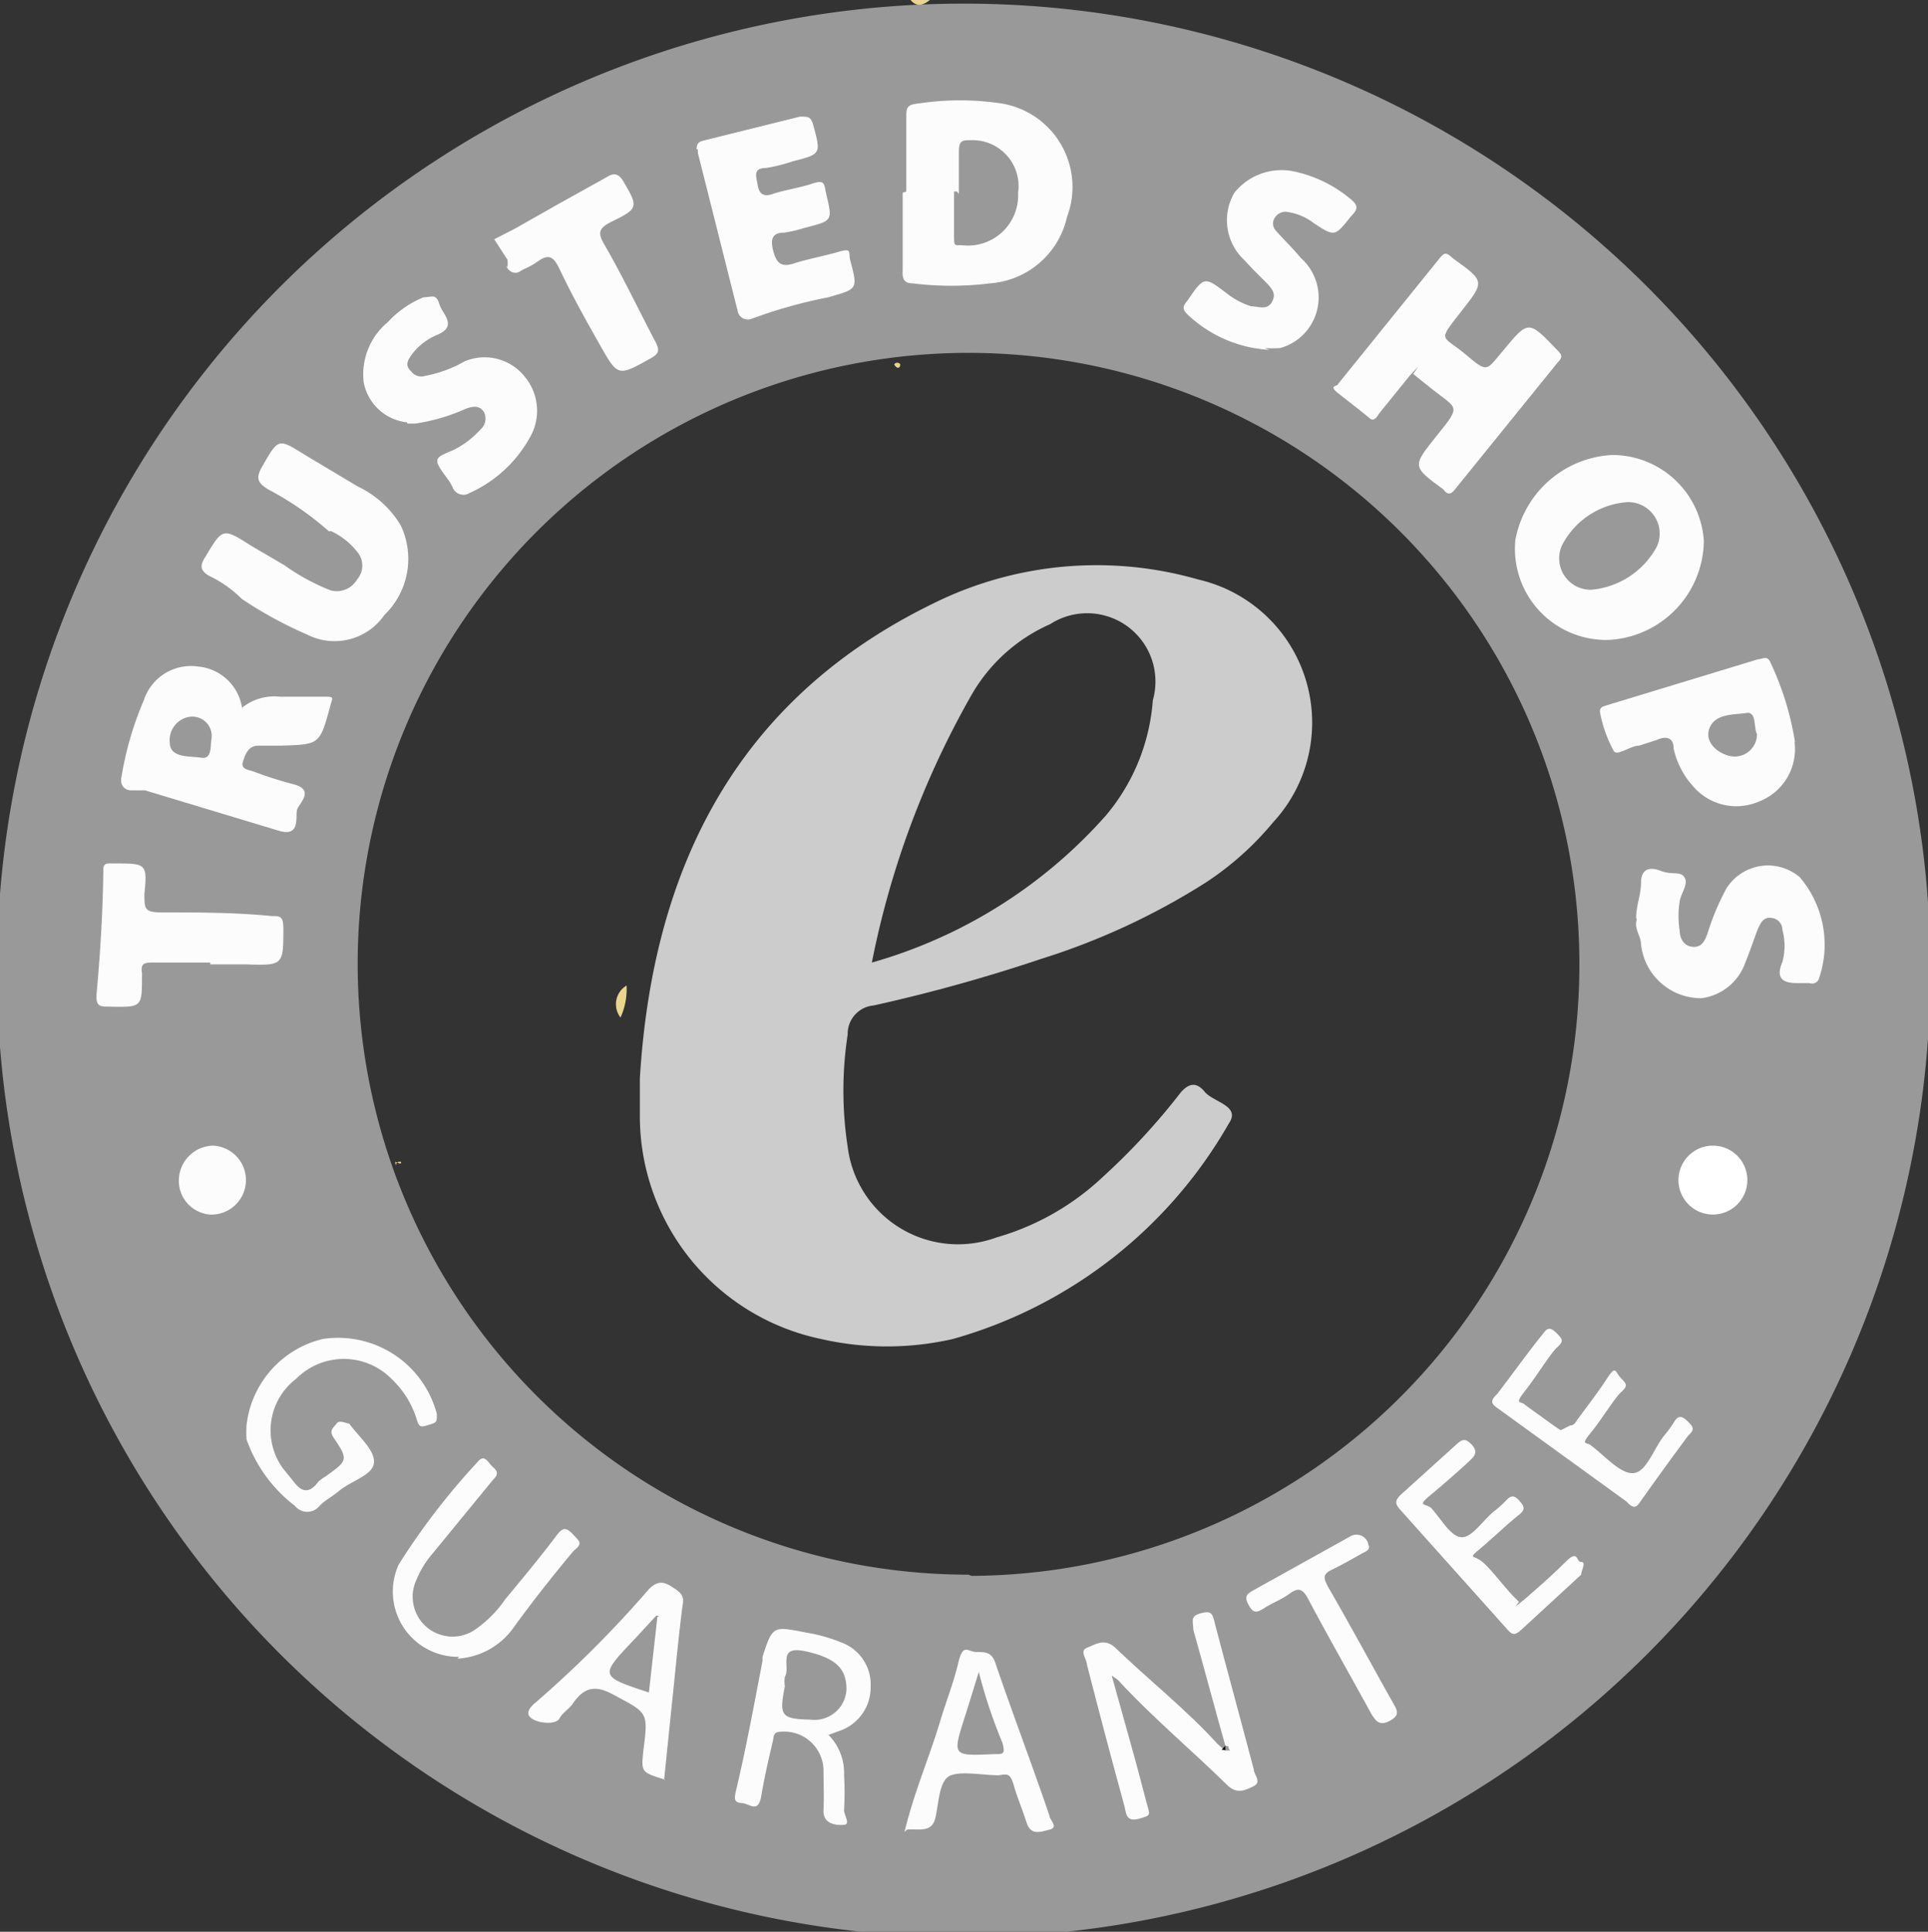 <svg xmlns="http://www.w3.org/2000/svg" xmlns:xlink="http://www.w3.org/1999/xlink" viewBox="0 0 31.91 31.97"><rect x="0" y="0" width="31.91" height="31.97" fill="#333333" stroke="none"/><defs><style>.cls-1{fill:none;}.cls-2{clip-path:url(#clip-path);}.cls-3{fill:#999;}.cls-4{fill:#e9d68c;}.cls-5{fill:#fcfcfc;}.cls-6{fill:#fff;}.cls-7{fill:#0b0b0b;}.cls-8{fill:#ccc;}</style><clipPath id="clip-path" transform="translate(-0.92 -0.41)"><rect class="cls-1" width="33.76" height="33.03"/></clipPath></defs><title>Zasób 22</title><g id="Warstwa_2" data-name="Warstwa 2"><g id="Payment_icons_Germany" data-name="Payment icons Germany"><g class="cls-2"><path class="cls-3" d="M16.87.47a16,16,0,1,0,16,16,16,16,0,0,0-16-16m.08,26A10.11,10.11,0,1,1,27.06,16.38,10.11,10.11,0,0,1,17,26.49" transform="translate(-0.92 -0.41)"/><path class="cls-4" d="M16.31.41c-.11.09-.22.12-.32,0Z" transform="translate(-0.92 -0.41)"/><path class="cls-5" d="M15.92,3.58c0-.4,0-.81,0-1.21,0-.18,0-.23.22-.25a4.57,4.57,0,0,1,1.34,0A1.4,1.4,0,0,1,18.58,4,1.41,1.41,0,0,1,17.3,5.1a5.16,5.16,0,0,1-1.27,0c-.14,0-.18-.07-.17-.21,0-.43,0-.86,0-1.29Zm.84,0h-.05c0,.23,0,.47,0,.7s0,.18.15.19a.83.83,0,0,0,.91-.87A.76.76,0,0,0,17,2.73c-.15,0-.21,0-.21.19s0,.47,0,.7" transform="translate(-0.92 -0.41)"/><path class="cls-5" d="M26,9.35A1.72,1.72,0,0,1,27.6,7.94a1.52,1.52,0,0,1,1.52,1.42A1.66,1.66,0,0,1,27.55,11,1.51,1.51,0,0,1,26,9.35m1.26.82a1.37,1.37,0,0,0,1.08-.71.52.52,0,0,0-.48-.74,1.32,1.32,0,0,0-1.09.72.52.52,0,0,0,.49.73" transform="translate(-0.92 -0.41)"/><path class="cls-5" d="M24.39,6.48l-.14.15-.51.63s-.07.14-.14.08-.35-.28-.53-.42,0-.11,0-.16l1.68-2.08c.07-.09.11-.1.21,0,.54.39.54.38.14.89s-.31.38.07.7.34.28.63-.06l0,0c.42-.51.42-.5.9,0,.07.07.09.11,0,.2l-1.7,2.1c-.06.08-.12.1-.19,0l0,0c-.52-.38-.52-.38-.11-.89s.35-.43-.09-.78l-.3-.24" transform="translate(-0.92 -0.41)"/><path class="cls-5" d="M4.93,12.12a.85.85,0,0,1,.62-.18c.23,0,.47,0,.7,0s.17,0,.13.18c-.17.61-.17.61-.8.63H5.2c-.17,0-.22.14-.26.27s.11.13.18.16a6.72,6.72,0,0,0,.66.21c.35.09.1.31.06.41s.07.47-.3.36l-2.22-.67-.23,0c-.1,0-.19-.08-.16-.22A5.42,5.42,0,0,1,3.3,12a.82.82,0,0,1,.89-.56.81.81,0,0,1,.74.71m-.85.12a.39.39,0,0,0-.35.43c0,.26.34.22.52.25s.15-.19.17-.31a.32.32,0,0,0-.33-.37" transform="translate(-0.92 -0.41)"/><path class="cls-5" d="M6.36,9.2a5.07,5.07,0,0,0-1-.69c-.18-.11-.21-.19-.1-.38.27-.47.26-.47.71-.19l.87.52a1.66,1.66,0,0,1,.71.64,1.29,1.29,0,0,1-.27,1.49A1,1,0,0,1,6,10.91a6.66,6.66,0,0,1-1.08-.59,1.9,1.9,0,0,0-.54-.38c-.15-.09-.15-.17-.07-.3.3-.5.29-.5.78-.19l.53.31a3.61,3.61,0,0,0,.77.42A.39.39,0,0,0,6.83,10a.35.35,0,0,0,0-.46,1.19,1.19,0,0,0-.43-.34" transform="translate(-0.92 -0.41)"/><path class="cls-5" d="M12.45,2.88c0-.12.06-.13.14-.15l1.57-.39c.14,0,.18,0,.22.14.13.48.13.48-.34.6a2.71,2.71,0,0,1-.44.11c-.23,0-.16.15-.14.28s.08.21.25.15.44-.1.65-.17.2,0,.23.15c.11.47.12.46-.35.58a2.27,2.27,0,0,1-.34.08c-.21,0-.23.12-.18.31s.13.27.34.2.49-.12.73-.19.17,0,.2.13c.13.49.13.48-.36.62a8.09,8.09,0,0,0-1.28.36.17.17,0,0,1-.22-.13c-.22-.87-.44-1.75-.66-2.62V2.88" transform="translate(-0.92 -0.41)"/><path class="cls-5" d="M30.62,12.68a.93.93,0,0,1-.6,1,.94.94,0,0,1-1.08-.26,1.37,1.37,0,0,1-.32-.62c0-.2-.14-.21-.29-.14l-.28.09c-.15,0-.36.18-.42.09a2.14,2.14,0,0,1-.23-.65c0-.09.07-.09.12-.11l2.5-.76c.07,0,.15-.07.2.05a4.84,4.84,0,0,1,.41,1.33M30,12.56c-.06-.11,0-.38-.18-.35s-.52,0-.61.26.21.45.4.46a.37.37,0,0,0,.39-.37" transform="translate(-0.92 -0.41)"/><path class="cls-5" d="M28,15.6c0-.21.08-.38.08-.58s.11-.28.32-.2.33,0,.4.11-.06.26-.08.4a1.51,1.51,0,0,0,0,.48c0,.13.07.26.22.27s.2-.11.24-.22a4.14,4.14,0,0,1,.31-.74.81.81,0,0,1,1.22-.19,1.72,1.72,0,0,1,.31,1.69.12.12,0,0,1-.15.06l-.21,0c-.22,0-.36-.07-.24-.35a1,1,0,0,0,0-.53c0-.1-.07-.19-.19-.2s-.16.07-.2.15-.14.39-.22.58a.89.89,0,0,1-.73.6,1,1,0,0,1-1-.89c0-.14-.12-.26-.07-.41" transform="translate(-0.92 -0.41)"/><path class="cls-5" d="M21.93,6.2a2.14,2.14,0,0,1-1.36-.59c-.08-.08-.08-.13,0-.22.28-.41.28-.41.66-.12a1.25,1.25,0,0,0,.4.21c.12,0,.26.07.34-.07s0-.22-.08-.31l-.23-.23-.15-.16a.9.9,0,0,1-.16-1.11,1,1,0,0,1,1-.35,2.16,2.16,0,0,1,.93.46c.12.1.12.16,0,.28-.27.34-.27.34-.62.11a.92.92,0,0,0-.42-.18.2.2,0,0,0-.21.08.17.17,0,0,0,0,.22c.14.16.29.3.42.46a.87.87,0,0,1-.34,1.49,1.85,1.85,0,0,1-.26,0" transform="translate(-0.92 -0.41)"/><path class="cls-5" d="M7.66,7.4a.82.82,0,0,1-.72-.66,1.12,1.12,0,0,1,.4-1,1.64,1.64,0,0,1,.59-.41c.12,0,.2-.06.25.08a.68.68,0,0,0,.08.17c.11.17.11.28-.1.37a1,1,0,0,0-.44.35c-.05.07-.1.16,0,.25a.21.21,0,0,0,.24.08,2.08,2.08,0,0,0,.65-.24.85.85,0,0,1,1,.26.88.88,0,0,1,.08,1,2.15,2.15,0,0,1-1,.92.19.19,0,0,1-.28-.1l-.05-.09C8.08,8,8.08,8,8.42,7.86a1.5,1.5,0,0,0,.45-.34.24.24,0,0,0,.06-.29c-.07-.11-.17-.1-.29-.06a3.15,3.15,0,0,1-.85.25H7.66" transform="translate(-0.92 -0.41)"/><path class="cls-5" d="M4.4,16.34H3.46c-.13,0-.22,0-.19.17a.25.25,0,0,1,0,.05c0,.52,0,.52-.53.51-.17,0-.24,0-.22-.23.06-.66.1-1.32.11-2,0-.1,0-.15.14-.14h.05c.52,0,.54,0,.49.51,0,.24,0,.3.29.3.6,0,1.21,0,1.81.06.14,0,.2,0,.2.2,0,.62,0,.62-.63.6H4.4Z" transform="translate(-0.92 -0.41)"/><path class="cls-5" d="M9.32,4.83a.77.77,0,0,0,0-.12L9.1,4.37l.35-.18.67-.38L11,3.32c.11-.06.18,0,.23.08v0c.26.44.26.46-.19.68-.22.11-.23.19-.11.39.3.52.56,1.07.84,1.6.07.14.06.19-.08.27-.54.3-.54.31-.84-.22s-.47-.84-.68-1.28c-.09-.18-.17-.23-.34-.11s-.21.11-.3.17-.2,0-.23-.09" transform="translate(-0.92 -0.41)"/><path class="cls-5" d="M21.2,29.3c-.18-.64-.35-1.28-.53-1.92,0-.14-.06-.22.12-.27s.2,0,.24.18c.21.8.43,1.6.64,2.4,0,.09.14.21,0,.28s-.27.13-.42,0c-.6-.59-1.25-1.13-1.83-1.76l-.1-.07.39,1.4c.06.22.12.45.18.68s.1.23-.12.29-.21-.1-.24-.21q-.32-1.17-.62-2.34c0-.09-.13-.23,0-.28s.29-.17.47,0c.56.54,1.15,1,1.69,1.59l.12.11s0,0,.06,0,0,0,0-.07" transform="translate(-0.92 -0.41)"/><path class="cls-5" d="M14.62,29.11a.89.89,0,0,1,.27.67,5.33,5.33,0,0,1,0,.59c0,.08.11.23,0,.24s-.35,0-.34-.24,0-.43,0-.65a.65.65,0,0,0-.71-.65c-.13,0-.11.09-.13.16-.07.3-.14.6-.19.9s-.19.13-.32.12-.13-.06-.1-.2c.17-.71.3-1.43.44-2.15l0-.07c.17-.52.17-.51.73-.4a2.65,2.65,0,0,1,.57.16.74.74,0,0,1,.49.73.76.76,0,0,1-.53.74l-.16.06m-.3-.25a.53.53,0,0,0,.59-.5c0-.35-.18-.52-.67-.63s-.25.26-.35.42a.52.52,0,0,0,0,.16c-.1.5-.06.54.46.55" transform="translate(-0.92 -0.41)"/><path class="cls-5" d="M5,24a1.66,1.66,0,0,1,1.26-1.43,1.69,1.69,0,0,1,1.89,1.24c0,.14,0,.14-.13.18s-.16.05-.2-.08a1.55,1.55,0,0,0-.42-.68,1.11,1.11,0,0,0-1.58,0,1.07,1.07,0,0,0-.21,1.49l.17.21c.12.16.25.22.41,0a.62.62,0,0,1,.11-.08c.38-.27.39-.28.14-.65-.08-.12,0-.16.05-.23s.16,0,.21,0l0,0c.15.21.42.43.41.64s-.36.3-.56.46-.24.16-.34.26a.26.26,0,0,1-.41,0A2.37,2.37,0,0,1,5,24.23,2,2,0,0,1,5,24" transform="translate(-0.92 -0.41)"/><path class="cls-5" d="M8.52,27.83a1.08,1.08,0,0,1-1-1.53,11.52,11.52,0,0,1,1.3-1.69c.12-.15.17,0,.26.08s.08.13,0,.21l-1,1.22a1.6,1.6,0,0,0-.27.44.66.66,0,0,0,1,.8,1.93,1.93,0,0,0,.47-.48c.29-.35.59-.71.86-1.07.1-.13.16-.12.27,0s.16.14,0,.27c-.35.42-.69.85-1,1.28a1.22,1.22,0,0,1-.92.5" transform="translate(-0.92 -0.41)"/><path class="cls-5" d="M11.92,29.86c-.39-.12-.39-.12-.35-.49.08-.63.07-.61-.49-.91-.29-.16-.48-.14-.67.13-.06.1-.18.16-.23.26s-.33.09-.46,0,0-.21.06-.26a18.38,18.38,0,0,0,1.88-1.88c.17-.17.28-.11.44,0s.13.18.11.32c-.07.56-.12,1.12-.18,1.68l-.12,1.17m-.08-2.73-.05,0-.36.39c-.58.61-.58.61.24.88h0l.14-1.25" transform="translate(-0.92 -0.41)"/><path class="cls-5" d="M15.89,30.73c.15-.63.4-1.21.58-1.8.1-.34.23-.66.31-1s.16-.18.3-.18.25,0,.31.17c.29.85.61,1.69.9,2.54,0,.07.16.19,0,.23s-.31.1-.38-.12-.15-.4-.21-.61-.11-.19-.25-.17h0c-.27,0-.59-.07-.79,0s-.2.46-.26.71-.28.17-.47.19m1.19-2.61c-.09.29-.16.52-.23.74-.21.66-.21.65.49.62.15,0,.18,0,.13-.19a8.42,8.42,0,0,1-.39-1.17" transform="translate(-0.92 -0.41)"/><path class="cls-5" d="M26,27l.15-.12c.23-.2.46-.4.68-.62s.17,0,.26,0,0,.14,0,.21l-1,.92c-.09.08-.14.08-.21,0l-1.79-2c-.1-.11-.06-.16,0-.23l.94-.85c.09-.08.14-.1.24,0s.08.17,0,.25-.44.4-.67.59-.1.14,0,.21l0,0c.17.18.32.47.5.49s.36-.28.55-.43a1.8,1.8,0,0,0,.2-.18c.08-.09.14-.08.21,0s.13.14,0,.24-.42.37-.63.55-.14.11,0,.21.35.39.53.58l.1.1" transform="translate(-0.92 -0.41)"/><path class="cls-5" d="M26.91,24c.07,0,.09-.06.12-.1.17-.23.34-.45.49-.68s.13-.1.23,0,.11.13,0,.23-.32.45-.5.67-.07.15,0,.21l0,0c.23.17.48.47.7.46s.34-.41.52-.63a1.78,1.78,0,0,0,.16-.22c.07-.12.14-.09.23,0s.11.13,0,.23q-.4.54-.79,1.09c-.07.11-.12.12-.23,0l-2.14-1.55c-.1-.07-.12-.12,0-.23.26-.34.51-.69.76-1,.08-.11.13-.1.23,0s.11.13,0,.23-.34.48-.53.72-.06.16,0,.23l.5.36.09.06" transform="translate(-0.92 -0.41)"/><path class="cls-5" d="M23.58,26c0,.07-.06.09-.1.11s-.33.19-.5.27-.16.14-.08.29c.37.64.72,1.29,1.08,1.93.07.12.11.2-.06.29s-.23,0-.3-.11c-.35-.64-.71-1.27-1.05-1.91-.08-.15-.15-.2-.3-.09s-.28.15-.42.24-.19.09-.27-.06,0-.18.1-.24l1.6-.89a.2.2,0,0,1,.29.16" transform="translate(-0.92 -0.41)"/><path class="cls-6" d="M29.27,20.51a.57.57,0,1,1,0-1.14.57.57,0,1,1,0,1.14" transform="translate(-0.92 -0.41)"/><path class="cls-5" d="M4.39,20.51a.56.56,0,0,1-.51-.58.58.58,0,0,1,.57-.56.57.57,0,1,1-.06,1.14" transform="translate(-0.92 -0.41)"/><path class="cls-4" d="M7.47,19.7s0-.08.09-.06v0c0,.06-.06,0-.1,0Z" transform="translate(-0.92 -0.41)"/><path class="cls-4" d="M15.82,6.44c0,.07-.06.08-.1,0a.06.06,0,0,1,.1,0" transform="translate(-0.92 -0.41)"/><path class="cls-4" d="M11.29,16.72a1.13,1.13,0,0,1-.1.53.36.36,0,0,1,.1-.53" transform="translate(-0.92 -0.41)"/><path class="cls-7" d="M21.2,29.3s0,.06,0,.07,0,0-.06,0Z" transform="translate(-0.92 -0.41)"/><path class="cls-8" d="M20.75,10a6.09,6.09,0,0,0-4.41.41c-3.24,1.59-4.62,4.38-4.83,7.85,0,.21,0,.43,0,.64a3.77,3.77,0,0,0,3,3.67,4.9,4.9,0,0,0,2.18,0A7.64,7.64,0,0,0,21.26,19c.2-.29-.26-.35-.4-.52s-.26-.14-.39,0a10.92,10.92,0,0,1-1.3,1.41,4.28,4.28,0,0,1-1.76,1,1.84,1.84,0,0,1-2.46-1.5,6.13,6.13,0,0,1,0-1.86.47.47,0,0,1,.43-.48,27.16,27.16,0,0,0,2.77-.77,11.47,11.47,0,0,0,2.72-1.26,5,5,0,0,0,1.12-1A2.43,2.43,0,0,0,20.75,10M20,12a3.33,3.33,0,0,1-.78,1.91,8.14,8.14,0,0,1-3.87,2.43A14.68,14.68,0,0,1,17,11.91a2.8,2.8,0,0,1,1.3-1.17A1.13,1.13,0,0,1,20,12" transform="translate(-0.92 -0.41)"/></g></g></g></svg>